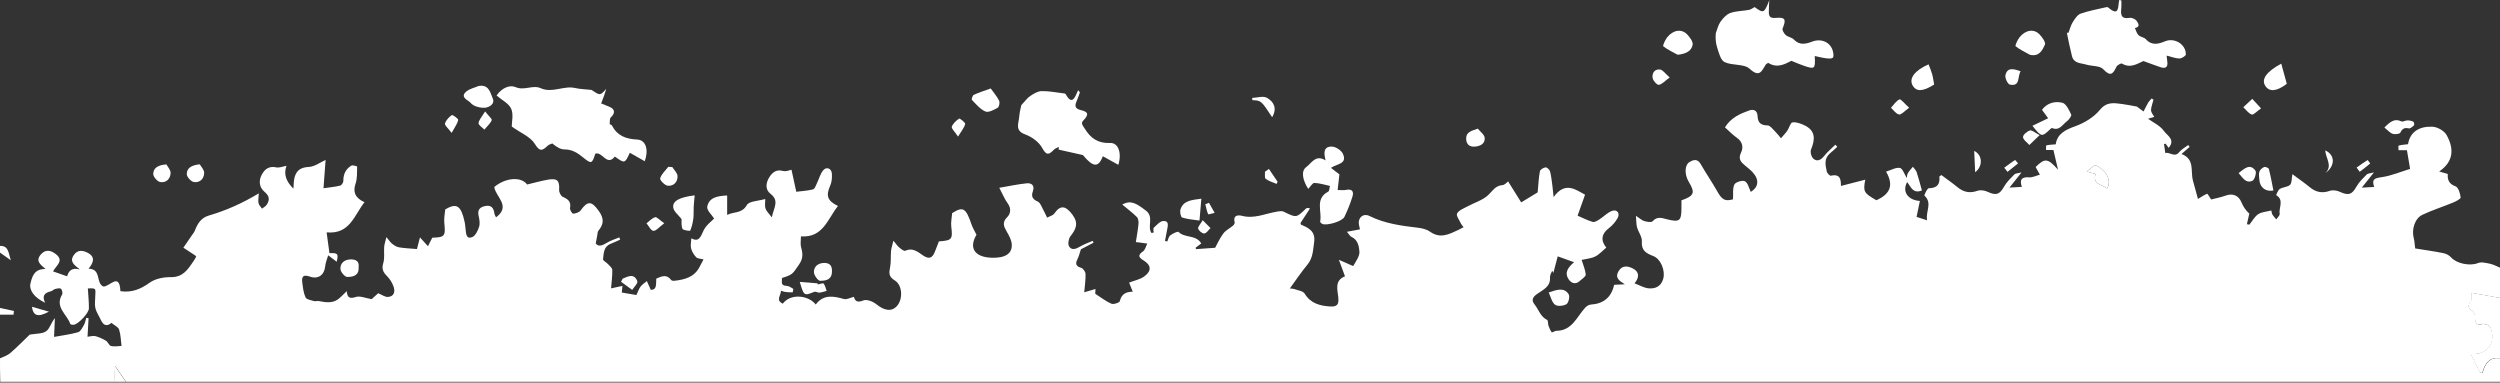 <svg width="1490" height="228" viewBox="0 0 1490 228" fill="none" xmlns="http://www.w3.org/2000/svg"><rect x="0" y="0" width="1490" height="228" fill="#333333" stroke="none"/><g clip-path="url(#clip0_401_5590)"><path d="M0 213.55c2.05-1 4.41-1.64 6.08-3.08 4.02-3.46 7.72-7.31 11.57-10.97.2-.19.64-.13.97-.19 3.04-.56 6.68-.29 8.94-1.93 2.16-1.57 2.88-5.12 5.16-7.77-.16 3.53-.31 7.07-.5 11.19 5.22-.96 9.9-1.51 14.36-2.82 1.47-.43 2.54-2.71 3.47-4.33.72-1.26.92-2.8 1.35-4.22l1.39.24c-.2 3.45-.39 6.91-.63 11.02 1.94-.18 3.45-.7 4.72-.35 2.19.61 4.35 1.57 6.29 2.76 1.2.74 1.82 2.83 3 3.12 1.96.49 4.16.03 6.26-.04-.43-3.27-.45-6.68-1.46-9.77-.5-1.55-2.8-2.51-4.58-3.98-2.52 2.24-4.72 1.68-6.26-1.71-1.07-2.36-2.69-4.57-3.28-7.04-.55-2.34-.06-4.92-.07-7.39-.01-1.38.41-3.34-.31-3.98-.84-.74-2.71-.33-4.11-.42.26 4.54.67 8.24.62 11.95-.04 2.74-6.09 9.14-8.85 9.69-.72.14-2.13-.08-2.25-.45-1.88-5.74-9.39-9.93-4.88-17.53.47-.8.04-2.81-.69-3.43-.66-.56-2.33-.15-3.47.14-.92.23-1.67 1.18-2.59 1.38-3.72.84-5.4 2.74-3.34 6.8-6.44-2.98-9.73-7.5-8.75-11.61 1.52-6.37 3.53-8.37 8.93-8.56-2.88-2.45-6.28-4.73-2.59-8.8 2.93-3.23 6.2-2.04 8.85.05 5.05 3.98-.04 6.78-1.73 10.24l8.38 2.93c.7-2.48 2.27-5.59 7.58-4.09-3.23-2.65-6.38-4.57-3.58-8.6 2.37-3.42 5.62-2.76 8.43-1.24 4.68 2.53 3.08 6.1.33 9.39 7.79.14 4.19 8.4 8.74 10.6 3.47.57 9.78-8.95 10.25 2.8 6.82.98 12.09-1.22 17.47-5.08 3.34-2.39 8.38-3.36 12.64-3.29 7.1.11 10.05-4.5 13.29-9.26.65-.95 1.2-1.96 1.79-2.94-.25-.29-.41-.6-.67-.77-2.32-1.54-4.65-3.06-6.98-4.58 1.67-2.44 3.36-4.88 5.02-7.33.64-.94 1.43-1.84 1.83-2.88 1.59-4.13 3.66-7.6 8.36-8.97 10.1-2.95 19.7-7.17 29.74-13.21-.12 2.74-.5 4.36-.17 5.84.26 1.18 1.36 2.18 2.09 3.27.95-.76 2.15-1.35 2.79-2.32 1.9-2.84 1.71-5.16-1.24-7.65-3.22-2.72-3.73-6.61-1.61-10.44 1.84-3.33 4.42-5.08 8.59-4.18 1.75.38 3.78-.54 6.04-.92-1.99 5.53.3 9.76 4.15 13.61.22-2.32.09-4.75.73-6.95 1.18-4.05 3.75-5.78 8.41-6 3.56-.17 6.99-2.83 10.03-4.18-.36 4.88-.8 10.85-1.25 16.88 3.46-.51 6.75-.81 9.93-1.57.84-.2 1.91-1.8 1.9-2.74-.07-4.01 1.41-7.16 4.76-9.17.8-.48 3.46.38 3.46.57-.1 3.43.14 7.06-.95 10.21-1.63 4.68-.43 8.45 5.35 11.01-6.22 7.8-8.65 19.24-22.59 17.98.64 4.7 1.16 8.55 1.68 12.38 5.01-.17 5.48.33 4.33 5.13-1.55-1.17-2.9-2.19-5.08-3.84-.69 2.42-1.6 4.44-1.78 6.51-.44 5.16-4.16 7.89-8.93 6.24-3.93-1.36-5.24-.46-4.72 3.55.39 2.99.71 6.13 1.95 8.8.58 1.25 3.21 1.64 4.99 2.18.89.27 1.98-.2 2.91 0 10.17 2.16 11.37-.98 16.67-5.92.25 3.89 1.69 4.7 5.45 3.47 2.45-.8 5.65.69 9.39 1.3 1.07-.98 2.95-2.7 3.86-3.53 2.31.94 4.09 2.33 5.78 2.22 3.77-.23 4.44-3.17 3.41-6.13-.78-2.24-2.13-4.49-3.8-6.17-2.32-2.33-3.47-4.29-2.35-7.85.94-3 .29-6.47.54-9.72.12-1.58.7-3.12 1.34-5.81 1.57 1.88 2.31 3.12 3.37 3.95 1.22.94 2.66 1.92 4.13 2.16 3.29.55 6.66.67 10.7 1.02.29-1.1.91-3.54 1.79-6.95 1.82 2.02 3.08 3.4 4.76 5.27.93-1.84 1.76-3.48 2.58-5.08 7.56-.24 7.97-.91 7.16-8.95-.26-2.58.34-5.26.56-7.93 6.82-4 9.4-2.35 11.59 7.58.32 1.46.38 2.97.56 4.46.3 2.45.38 5.93 3.92 4.49 1.95-.79 3.41-3.89 4.13-6.24.62-2.01.14-4.5-.34-6.67-.84-3.84 1.36-5.19 4.38-5.69 3.39-.56 4.74 1.55 5.08 4.62.07.62.51 1.2.96 2.19 9.17-6.83-.35-12.25-1.05-18.09 6.87-5.71 16.09-6.25 19.57-1.48 4.25-1 8.33-2.18 12.49-2.9 5.58-.96 6.91.6 6.59 6.12-.08 1.38 1.02 3.62 2.17 4.13 3.11 1.38 5.1 2.81 4.32 6.69-.2 1.02 1.3 3.39 1.89 3.35 1.56-.12 3.62-.8 4.47-1.99 4.24-5.93 6.58-5.49 10.77.35 3.28 4.57 3.02 7.9-.24 11.82-.51.61-.46 1.69-.63 2.57-.28 1.41-.53 2.83-.93 5 1.59 2.16 3.91 1.26 6.63-.4 2.28-1.39 4.93-2.18 7.41-3.23.16.45.33.9.49 1.36-1.86.82-3.68 1.72-5.57 2.45-4.32 1.67-4.18 5.69-4.61 9.19-.1.85 2.03 1.9 3.01 2.98.96 1.06 2.48 2.24 2.5 3.4.08 3.61-.43 7.24-.73 11.02 2.93-.64 4.69-1.02 6.8-1.48-.18 1.67-.29 2.64-.43 3.95 2.89.5 5.81 1 8.72 1.5.91-1.89 1.46-3.66 2.51-5.05.97-1.29 2.47-2.19 3.74-3.26.67 1.5 1.35 3 2.33 5.19 3.87.12 3.02-3.7 3.28-6.66 3.24-1.43 6.28-2.8 8.92.88.28.39 1.23.47 1.83.41 6.27-.69 12.11-2.2 15.2-8.57.63-1.3 1.35-2.56 2.21-4.17-1.64-.44-3.49-.4-4.37-1.3-1.4-1.43-2.55-3.38-3.05-5.31-.46-1.77.06-3.81.16-5.98 4.53 2.54 5.56-.94 7.35-4.77 1.4-3.01 4.55-5.21 6.22-7.02-1.31-2.12-4.53-4.96-4.1-7.08 1.14-5.65 6.36-6.36 11.87-6.65v11.61c3.88-2.11 8.72-.63 11.71-5.87 1.38-2.42 6.98-2.44 11.01-3.65 0 1.87-.4 3.89.12 5.64.46 1.56 1.94 2.83 3.76 5.3 1.28-5.91 4.62-9.92-.83-14.09-3.31-2.52-2.66-6.77-.5-10.04 1.73-2.62 4.05-4.62 7.97-3.52 1.83.51 4.09-.54 5.11-.71.96 4.42 1.92 8.88 2.84 13.12 3.87-.5 7.03-.62 10.01-1.44 1-.27 1.63-2.24 2.25-3.51 1.28-2.61 1.99-5.63 3.76-7.81 1.94-2.38 5-1.19 5.2 1.93.16 2.37-.03 5.03-.98 7.14-2.66 5.92-1.78 9.12 4.62 12.15-6.21 7.81-8.91 19.08-22.08 18.12 0 2.57-.43 4.65.09 6.47 1.06 3.74 1.33 6.74-1.28 10.41-3.89 5.48-3.38 5.83-10.18 7.97.36 1.87-1.23 4.49 2.83 4.66 1.34.05 2.71.95 3.89 1.72.26.17-.19 2.12-.35 2.13-1.52.06-3.05-.09-4.56-.27-.63-.07-1.23-.35-2.37-.7.15 2.81-3.37 5.61 1.1 7.72 4.87-6.39 15.49-4.91 19.66.51 4.63-6.21 10.57-5.04 16.85-3.27 1.59.45 3.65-.77 5.91-1.32.47 1.92 1.48 3.91 5.58 2.17 1.95-.83 5.69.57 7.64 2.16 4.9 4 9.33 4.72 12.5 1.05 3.62-4.19 3.17-12.43-1.45-15.19-3.55-2.12-3.43-4.37-2.73-7.75.66-3.14.28-6.49.57-9.73.15-1.72.76-3.4 1.42-6.16 1.59 1.9 2.35 3.12 3.4 3.99 1.08.9 2.85 2.36 3.62 2.02 4.31-1.95 7.19.39 10.37 2.6 3.93 2.72 5.93 1.89 7.59-2.71.67-1.85 1.43-3.68 2.13-5.48 7.86-.57 8.27-1.22 7.37-8.86-.3-2.56.32-5.23.53-7.98 6.46-4.14 8.21-3.1 11.51 6.68.67 2 1.83 3.85 2.99 6.23-4.63 7.66-1.32 13.29 8.94 13.67 8.17.31 12.56-2.47 12.07-8.18-.21-2.5-1.61-5.03-2.91-7.28-1.77-3.08-3.05-5.52.23-8.77 2.02-2 2.5-5.21.26-8.2-1.73-2.33-2.82-5.13-5.01-9.26 6.23-1.05 11.29-2.17 16.41-2.67 2.99-.29 4.81 1.42 3.61 4.76-1.13 3.13-.15 4.74 2.95 6.15 1.58.72 2.34 3.32 3.37 5.14.8 1.42 1.44 2.93 2.16 4.4 1.47-.8 3.47-1.24 4.33-2.47 3.64-5.25 6.73-4.61 10.67.57 4.02 5.31 2.19 8.77-1.11 13.05-1.11 1.44-1.64 4.58-.8 5.97 1.54 2.57 4.14 1.58 6.53.15 2.36-1.41 5.02-2.3 7.55-3.43.17.37.33.74.5 1.12-2.95 1.54-5.9 3.07-7.53 3.92-.84 2.58-1.11 3.94-1.71 5.13-1.35 2.67-2.12 4.8 1.91 5.93 1.15.32 2.53 2.35 2.57 3.64.11 3.45-.44 6.92-.77 10.93l6.69-1.98c-.08 1.75-.13 2.8-.13 2.85 3.45 2.21 6.34 4.54 9.63 5.94 1.3.55 4.81-.63 5.02-1.56.98-4.18 3.63-5.58 7.7-5.6-.81-2.05-1.46-3.68-2.16-5.44 3.2-1.24 6.51-1.85 8.97-3.63 4.56-3.3 4.27-6.77-.41-9.61-2.97-1.8-3.5-3.12-.29-5.36 1.3-.91 1.73-3.05 2.56-4.64-1.46-.21-2.93-.42-4.39-.62-.48-.07-.95-.11-2.43-.27.56-3.72 1.25-7.31 1.58-10.93.12-1.33-.13-3.19-.98-4.03-2.68-2.65-5.73-4.93-8.72-7.43 4.86-2.65 7.92-1.15 14.16 3.66 4.88 3.76.61 9.4 3.24 13.29.45-.08.89-.17 1.34-.25 0-.99-.42-2.42.08-2.88 1.71-1.6 3.67-3.88 5.66-4.01 3.51-.22 2.75 2.82 2.29 5.14-.44 2.24-.86 4.48-1.29 6.72l1.37.36c.58-1.25.83-2.92 1.8-3.66 1.43-1.08 4.4-2.54 4.91-2.03 3.82 3.82 10.42 1.48 13.55 6.87-.95.71-2.15 1.59-3.35 2.48.06.3.12.6.19.9 3.29-.24 6.58-.47 11.43-.82 1.03-1.86 2.59-5.4 4.82-8.44 1.43-1.95 3.91-3.13 5.83-4.76.51-.43 1.12-1.34.99-1.85-1.11-4.34 1.85-4.64 4.48-3.96 7.2 1.85 13.63-1.31 20.37-2.46 1.45-.25 3.22-.61 4.41-.02 7.5 3.68 7.45 3.76 13.2-1.84.41-.4 1.07-.53 2.44-.12-1.96 3-3.92 6-5.68 8.7.25.71.26.96.36 1 4.62 1.9 8.68 4.06 7.79 10.31-.68 4.73-.66 9.46-4.02 13.5-3.69 4.44-6.89 9.28-10.48 14.2.51.07 1.74.04 2.84.42 2.09.73 5.05 1.1 5.99 2.64 3.57 5.84 9.02 7.27 15.11 7.67 4.46.29 5.4-1.3 4.91-5.72-.51-4.55-2.18-9.81 4.03-12.27-1.12-3.02-2.14-5.77-3.64-9.82 2.32 1 3.15 1.36 3.98 1.72 1.59.69 4.5 2.1 4.59 1.95 1.53-2.76 3.88-5.8 3.67-8.6-.24-3.09-.95-7.12-4.86-8.8-.67-.29-1.07-1.18-2.6-2.97 3.12-.59 5.3-.99 7.78-1.46-.1-.43-.42-1.62-.63-2.83-.73-4.07 2.56-6.99 6.3-5.13 9.25 4.61 19.2 5.84 29.23 7.05 2.38.29 5.01.97 6.91 2.33 5.95 4.27 11.22 1.56 16.61-.97 1.02-.48 2.01-1.04 3.34-1.73-.59-.78-1.17-1.33-1.48-2-.96-2.08-3.08-4.87-2.41-6.15 1.03-1.96 3.95-3.01 6.19-4.23 4.16-2.27 9.07-3.66 12.39-6.78 2.63-2.47 4.19-5.58 8.42-5.91 1.52-.12 2.92-1.88 3.41-2.23 2.64 4.22 5.22 8.34 7.82 12.52 4.12-2.52 7.71-4.71 9.81-5.98.48-5.07.61-8.88 1.34-12.58.2-1.01 2.1-2.16 3.34-2.31.82-.1 2.4 1.31 2.67 2.31.74 2.73 1 5.6 1.4 8.42.25 1.75.39 3.51.76 6.98 6.83-9.63 13.25-4.34 18.73-1.44-1.39 3.93-2.96 8.34-4.44 12.52 3.61 1.54 6.24 2.97 9.05 3.72 1.11.3 2.74-.74 3.93-1.49 2.57-1.64 4.79-4.09 7.55-5.09 3-1.08 4.9 1.44 3.31 4.29-1.29 2.32-3.19 4.5-5.31 6.1-4.2 3.17-4.99 7.18-1.43 11.48-2.19 1.82-4.15 4.09-6.63 5.32-2.47 1.22-5.46 1.4-8.07 2.01.95 3.16 2.24 5.96 2.43 8.84.08 1.15-2.23 2.5-3.51 3.69-2.68 2.5-5.24 1.26-6.74-1.08-2.58-4.03-.13-7.11 3.33-10.06-3.14-1.12-5.98-2.14-9.76-3.5-.9 3.45-1.75 6.67-2.6 9.9-.23-.45-.46-.91-.69-1.36-.47 1.31-1.41 2.66-1.31 3.93.44 5.82-4.44 7.54-7.86 10.07-2.65 1.96-3.25 3.73-1.35 6.11 2.46 3.07 3.47 7.3 7.49 9.24.66.32.42 2.32.82 3.46.49 1.4 1.1 2.82 1.96 4 .16.21 1.79-.96 2.74-.96 9.46-.06 12.16-8.39 17.23-13.85.82-.88 2.15-1.72 3.3-1.79 7.55-.48 12.23-4.24 13.9-11.78 2.04-.1 3.98-.2 6.39-.32-3.35-2.03-6.18-3.9-3.67-7.95 2.22-3.58 5.58-2.9 8.35-1.51 3.96 1.99 4.11 5.3 1.08 8.89 2.95 1.11 5.55 2.69 8.28 2.98 4.09.43 7.57-1.17 8.82-5.65 1.36-4.87-1.43-11.86-5.93-13.59-4.24-1.63-7.23-3.28-6.81-8.79.2-2.66-2.05-5.45-2.85-8.28-.51-1.82-.41-3.81-.68-6.91 2.32 1.51 3.54 2.73 4.98 3.15 1.59.46 4.24.93 4.95.11 2.76-3.15 5.73-1.89 8.7-1.15 7.32 1.82 8.46.99 8.5-6.48.01-1.65 0-3.3 0-4.84 7.62-2.69 8.3-4.48 4.38-11.01-2.67-4.45-2.54-10.04.44-11.83 2.46-1.48 4.79-2.02 6.67 1.26 3.17 5.54 6.82 10.81 9.94 16.36 2.8 4.97 4.66 5.92 9.3 4.6.22-3.34-.34-6.59.87-8.89.76-1.44 4.87-2.64 6.28-1.84 1.79 1.01 2.37 4.16 3.45 6.34 4.52-2.8 5.27-7.11 1.19-11.63-1.33-1.47-2.92-2.72-4.46-3.99-2.54-2.11-4.47-3.93-2.5-7.93 1.43-2.9.91-6.39-2.51-8.72-2.55-1.74-4.7-4.08-7.11-6.22 3.53-5.74 8.84-8.05 14.28-10.02 2.84-1.03 5.02-.06 5.16 3.35.16 3.9 1.93 5.46 5.96 5.51 1.5.02 3.06 2.2 4.44 3.55 1.29 1.26 2.36 2.73 3.53 4.11 1.27-1.5 2.66-2.91 3.78-4.51 1.14-1.64 1.82-4.75 3.04-4.94 2.25-.34 4.92.65 7.13 1.7 6.84 3.25 6.44 8.47 3.95 14.54-.59 1.44.26 4.44 1.5 5.46 2.22 1.84 4.45.68 6.31-1.65 1.97-2.46 4.45-4.52 6.7-6.76l1.17 1.26c-1.4 1.26-2.76 2.59-4.22 3.78-3.81 3.11-2.92 7.14-2.02 11.03.23.99 1.8 2.56 2.43 2.42 5.73-1.31 5.95 2.44 5.99 6.08l14.49-3.72c-1.37 7.13-.9 7.97 6.66 12.27 7.32-3.37 10.89-8.22 5.73-17.06 3-.92 5.81-2.64 8.25-2.21 1.58.27 2.62 3.67 4.14 6.04.13-.74.05-1.95.55-2.82.81-1.42 2-2.62 3.04-3.91.78 1.07 1.87 2.04 2.27 3.24 1.16 3.48 2.04 7.05 3.11 10.86-5.42 2.21-6.6-2.29-8.79-4.98-3.08 5.45.19 10.73 7.59 11.25-.64 3.05-1.25 6.01-1.98 9.49 1.68.55 3.45 1.12 6.3 2.05-1.06-5.39 3.32-10.18-1.59-14.71-.3-.28 1.66-4.41 2.61-4.42 4.92-.08 6.72-2.32 6.29-6.94-.02-.17.49-.39 1.19-.91 3.11 2.33 6.44 4.65 9.57 7.22 3.64 2.98 7.38 3.78 11.94 2.16 1.72-.61 4.21-.24 5.94.56 5.22 2.42 7.2 1.73 9.97-3.15 1.53-2.68 3.88-4.94 6.08-7.18.65-.66 2.04-.6 4.24-1.15-2.75 3.46-4.61 5.81-7.17 9.02 3.17-.19 5.11-.31 7.38-.44-1.62-4.72.24-5.97 4.47-5.68 1.9.13 3.88-.93 6.28-1.57-1.18-2.13-1.87-3.38-2.54-4.58 5.53-5.42 7.19-5.34 13.35 1.59-1.09-4.64-1.89-8.08-2.75-11.75h-4.4c.06-.96-.07-2.68.21-2.74 1.64-.4 3.37-.42 5.57-.62.92-6.35 5.74-8.66 11.78-10.84 5.39-1.95 10.99-5.37 14.57-9.72 4.16-5.05 8.48-4.05 13.3-3.46 2.81.34 5.58.97 8.72 1.52 1.01.74 2.49 1.83 3.98 2.93.9-1.74 1.72-3.53 2.71-5.22.56-.95 1.42-1.72 2.14-2.56.36.26.72.52 1.07.78-.46 1.62-1 3.23-1.35 4.88-.16.75-.17 1.66.1 2.36.41 1.05 1.12 1.98 1.71 2.97-1.32.39-2.63.78-3.71 1.11 3.02 2.21 7.24 4.08 9.48 7.32 1.75 2.53 7.08 5.1 2.8 10.03-.64-.87-1.24-1.69-1.83-2.51-.31.08-.62.16-.94.25.26 1.79.52 3.58.79 5.37 2.67-.86 5.49 2.9 8.22-.51 1.4-1.75 3.58-2.87 5.41-4.27.29.36.58.73.86 1.09-1.36 1.19-2.72 2.38-4.83 4.23 8.04 3.07 5.28 10.18 6.78 15.76.98 3.64 1.98 7.28 3.01 11.03 2.66-1.57 3.99-2.56 5.49-3.07.28-.1 1.22 1.71 2.36 3.39 2.54-.66 5.77-1.26 8.82-2.36 4.06-1.47 7.56-.01 9.22 3.98 1.05 2.51 2.5 4.85 4.71 6.79-.47 2.11-.95 4.22-1.42 6.33.49.09.99.17 1.48.26 1.72-2.13 3.09-4.79 5.26-6.23 2.07-1.37 4.98-1.47 7.8-2.2.27 1.02.3 1.87.7 2.51.63 1 1.49 1.86 2.25 2.77.73-1.1 2.21-2.34 2.04-3.26-.69-3.67 2.83-8.23-2.07-11.17-.05-.03 1.02-2.98 2.13-3.68 1.85-1.15 4.63-1.08 6.12-2.48 1.14-1.07.88-3.62 1.4-6.35 3.87 2.89 7.21 5.19 10.33 7.76 3.63 2.99 7.37 3.79 11.93 2.2 1.74-.61 4.22-.27 5.95.53 5.24 2.43 7.26 1.74 9.99-3.09 1.52-2.69 3.87-4.95 6.07-7.19.66-.68 2.06-.64 4.33-1.26l-7.23 9.09 7.39-.42c-1.68-4.71.36-5.25 4.39-5.81 5.69-.8 11.16-3.17 17.01-4.95-.72-4.21-1.34-7.88-1.9-11.15h-5.01c.01-.95-.19-2.66.06-2.73 1.61-.46 3.32-.55 5.61-.84 1.24-7.66 7.15-10.81 14.71-10.39 2.92.16 6.92 2.47 8.3 4.97 4.26 7.72 4.57 15.48-4.42 21.68 1.97.58 3.41 1 5.09 1.49-.22 3.53.72 5.97 4.66 7.38 1.67.6 2.75 4.24 3.02 6.61.1.86-2.84 2.36-4.59 3.09-6.04 2.5-12.32 4.45-18.21 7.25-4.56 2.16-6.55 8.84-5.13 13.97.43 1.55.46 3.22.84 6.08 5.38.87 11.16 1.68 16.87 2.82 1.63.32 3.42 1.29 4.51 2.51 3.43 3.84 11.4 5.27 16.01 3.4 2.07-.84 4.94-.07 7.35.44 2.06.44 3.98 1.56 5.96 2.37v18c-5.59-1-11.17-1.99-17.1-3.05-.08 1.22.58 3.94-.49 5.25-2.52 3.08-.82 4.12 1.41 5.79.89.67 1.33 2.44 1.3 3.7-.08 3.14.5 4.7 4.26 3.85 1.44-.32 4.29.76 4.78 1.92 3.81 9.01-1.6 16.72-11.7 15.93 1.99 3.97 3.79 7.56 5.6 11.16.46.07.91.13 1.37.2 1.57-5.59 4.16-9.79 10.58-8.75v14h-1415c-2.06-3-4.12-6-6.55-9.51l-.45 9.51h-68C0 222.82 0 218.19 0 213.55zm1255.85-101.24c3.02-5.02-1.03-11.39-7.28-13.96-1.47 1.17-2.96 2.35-4.88 3.89 2.02.56 3.5.97 5.25 1.45-1.93 6.48 4 6.16 6.91 8.62z" fill="white"/><path d="M1490 213.55c-6.42-1.04-9 3.16-10.58 8.75-.46-.07-.91-.13-1.37-.2-1.8-3.59-3.6-7.19-5.6-11.16 10.1.79 15.51-6.91 11.7-15.93-.49-1.16-3.35-2.24-4.78-1.92-3.76.85-4.34-.71-4.26-3.85.03-1.25-.42-3.03-1.3-3.7-2.22-1.68-3.92-2.72-1.41-5.79 1.07-1.31.41-4.03.49-5.25 5.93 1.06 11.52 2.05 17.1 3.05.01 12 .01 24 .01 36z" fill="white"/><path d="m68 227.55.45-9.51c2.42 3.52 4.48 6.52 6.55 9.51h-7z" fill="white"/><path d="m0 183.55 8.29 1.77c-.08.74-.15 1.49-.23 2.23H0v-4z" fill="white"/><path d="M0 146.55c5.2-.09 4.96 4.03 6.44 8.57-2.83-2.01-4.64-3.29-6.44-4.57v-4z" fill="white"/><path d="M384.27 96.09c-3.28-1.86-6.07-3.44-8.89-5.05-3.01 6.5-3.01 6.5-8.93 2.27-4.84 6.06-7.46-3.27-11.65-1.71-1.94 6.09-2.31 6.27-7.34 2.17-3.26-2.65-6.48-4.73-11.01-4.72-2.47.01-4.94-1.59-7.27-3.55-.87.39-1.92.59-2.59 1.2-3.01 2.72-4.64 4.35-7.81-.91-2.56-4.26-8.44-6.54-13.78-10.37 0-2.73 1.15-7.24-.33-10.59-1.43-3.21-5.58-5.21-8.71-7.89 3.1-4.6 7.88-6.51 11.29-5.03 5.31 2.3 10.25-1.49 15 .65 6.91 3.11 13.66-1.66 20.54-.1 3.07.7 6.3.74 9.45 1.1.31.04.62.22.88.39 4.57 3.04 4.57 3.04 8.2-.99-.41 1.32-.78 2.64-1.23 3.94-.49 1.4-1.05 2.77-1.8 4.74 1.67.68 3.26 1.32 4.85 1.98 3.47 1.44 3.64 3.78.9 6.35-.79.75-.55 2.65-.63 4.04-.01.18 1.04.3 1.22.64 3.21 6.23 8.21 8.19 15.21 8.53 5.2.29 6.85 6.24 4.43 12.91z" fill="white"/><path d="M1232.82 19.55c.82-2.14 1.36-4.46 2.55-6.36 1.23-1.96 2.79-4.39 4.75-5.08 4.98-1.75 10.26-2.66 15.43-3.87.29-.07.72.01.93.2 6.87 6.02 5.71-.85 6.58-4.44.42.08.85.17 1.27.25 0 1.53.14 3.07-.03 4.58-.41 3.75-.28 6.7 4.96 5.82 1.29-.22 3.34.66 4.11 1.72.88 1.21 2.67 3.66-.96 4.33.68 1.44 1.06 3.2 2.13 4.24 1.16 1.14 3.35 1.26 4.41 2.44 3.57 3.99 7.6 2.82 11.5 1.21 5.54-2.29 12.38 1.75 12.31 7.85-.01.87-2.48 2.43-3.81 2.42-2.33-.01-4.65-.98-7.64-1.72.21 1.86.29 2.74.41 3.61.46 3.4-1.15 4.28-4.11 3.28-3.24-1.09-6.43-2.3-10.14-3.64-3.63 1.56-7.69 4.51-12.74 1.51-.58-.34-2.87.92-3.35 1.92-2.07 4.38-3.6 5.98-7.86 1.42-2.01-2.16-6.7-1.72-10.09-2.74-3.29-.99-7.57-.57-8.59-5.33-.48-2.23-1.07-4.43-1.56-6.66-.51-2.32-.95-4.66-1.42-6.99.33.02.65.03.96.03z" fill="white"/><path d="M1067.68 36.25c-4.23 2.17-8.63 4.51-13.8 1.22-.46.31-1.16.54-1.48 1.02-2.42 3.77-3.63 8.02-9.62 2.5-3.33-3.07-10.33-1.78-14.94-3.99-2.35-1.13-3.4-5.56-4.43-8.7-.93-2.85-1.03-5.98-.8-8.48.89-2.3 1.4-4.87 2.78-6.82 1.51-2.12 3.56-4.43 5.87-5.25 3.49-1.24 7.43-1.17 11.14-1.86 1.18-.22 2.24-1.1 3.36-1.68 5.41 3.89 5.65 3.76 8.77-4.12-.09 1.65-.3 3.3-.25 4.95.09 2.78-1.04 6.15 4.22 5.63 5.56-.55 6.16.99 3.94 6.29-.39.93.82 3.01 1.86 3.93 1.35 1.2 3.65 1.39 4.84 2.67 3.48 3.72 7.43 2.57 11.12 1.18 5.13-1.92 10.62.3 12.08 5.57.36 1.32.71 3.37.03 4.04-.77.76-2.72.56-4.12.38-2.17-.27-4.3-.85-6.67-1.35.42 7.78.1 8.04-6.58 5.78-2.3-.77-4.52-1.78-7.32-2.91z" fill="white"/><path d="M666.53 98.23c-3.32-1.83-6.24-3.45-9.22-5.1-2.76 7.09-5.93 6.45-11.91-.72-5.71-1.28-10.09-2.26-14.47-3.24.05-.54.1-1.08.14-1.62-.99.54-2.18.88-2.93 1.65-2.92 3.04-4.43 3.68-7-1.04-1.92-3.54-6.21-6.64-10.13-8.05-6.29-2.27-3.9-6.49-3.59-10.32.22-2.83.99-5.62 1.27-7.1 2.19-2.32 3.5-4.24 5.29-5.44 2.06-1.38 4.53-2.91 6.85-2.95 4.46-.07 8.94.86 13.41 1.39.31.04.76.14.88.36 3.79 7.02 5.57 2.11 7.44-2.31.36.44.71.89 1.07 1.33-.59 1.6-1.13 3.23-1.79 4.8-1.18 2.78-1.7 4.82 2.41 5.77 4.66 1.08 4.76 2.76 1.12 6.49-.39.4-.62 1.33-.43 1.85.34.97 1.02 1.82 1.58 2.71 3.48 5.62 7.73 8.82 15.15 8.53 4.91-.2 7.01 6.12 4.86 13.01z" fill="white"/><path d="M779.69 112.57c-3.4-5.32-4.37-10.68-1.15-13 3.14-2.26 5.57-7.74 11.52-3.96-1.05-4.14-1.52-8.32 3.72-8.25 2.29.03 5.64 2.24 6.6 4.33 2.78 6.07-3.59 5.92-7.15 8.35 1.9 1.46 3.5 2.68 5.06 3.88-.33 2.86-.65 5.7-1.06 9.32 1.9 0 3.5.27 4.96-.05 3.56-.8 4.82.89 3.9 3.89-1.27 4.17-2.94 8.26-4.82 12.19-1.3 2.72-10.67 5.43-13.25 4.16-.52-.26-1.28-1.01-1.2-1.39 1.22-6.02-3.29-13.59 4.81-17.85.73-.38.69-2.22 1.01-3.39-3.09-.65-6.16-1.67-9.27-1.77-1.11-.02-2.3 2.14-3.68 3.54z" fill="white"/><path d="M1220.7 70.48c-.91-1.25-2.21-3.03-3.67-5.03 3.09-4.18 7.81-5.28 12.14-4.21 2.26.56 4 4.37 5.27 7.05.38.79-1.38 3.11-2.65 4.06-2.57 1.92-4.41 5.8-8.76 3.96-.25-.1-.84.43-1.19.76-4.93 4.7-5.16 4.68-10.51-2.11 3.06-1.47 5.87-2.81 9.37-4.48z" fill="white"/><path d="M406.22 130.59c-1.9-2.49-4.61-4.49-4.96-6.84-.58-3.92 3.62-6.22 12.77-7.32-.22 2.47-.47 4.64-.59 6.82-.12 2.35.08 4.73-.22 7.04-.32 2.45-.89 4.92-1.85 7.17-.13.3-4.23-.17-4.62-1.08-.83-1.96-.46-4.45-.53-5.79z" fill="white"/><path d="M999.87 32.64c-2.91-1.62-5.99-3.03-8.57-5.07-.41-.32 1.1-3.78 2.33-5.31 3.58-4.47 8.58-5.23 11.93-1.74 1.59 1.66 3.58 4.33 3.25 6.16-.69 3.88-4.16 5.46-8.94 5.96z" fill="white"/><path d="M1209.84 32.66c-2.91-1.63-5.98-3.05-8.55-5.1-.41-.33 1.12-3.78 2.35-5.32 3.58-4.47 8.58-5.22 11.94-1.72 1.59 1.66 3.79 4.77 3.2 6.08-1.43 3.13-3.31 7.37-8.94 6.06z" fill="white"/><path d="M285.23 51.26c6.2-1.13 6.95 4.02 8.4 7.25 1.66 3.71-2.51 5.54-4.55 5.69-2.92.22-7.08-.86-8.62-2.93-1.06-1.42-6.76-3.23-2.5-6.75 1.98-1.63 4.82-2.21 7.27-3.26z" fill="white"/><path d="M590.47 52.72c1.8 2.53 3.75 4.74 5.01 7.31.52 1.06.01 3.69-.84 4.17-2.24 1.27-5.46 3.04-7.31 2.26-3.12-1.32-5.57-4.35-8.06-6.9-.35-.36.35-2.67 1.07-3.01 2.88-1.37 5.97-2.31 10.13-3.83z" fill="white"/><path d="M1152.76 50.38c-6.68 4.24-10.62 4.38-12.8.59-2.39-4.14 1.07-8.93 9.47-12.63.73 1.97 1.58 3.88 2.14 5.88.53 1.9.76 3.88 1.19 6.16z" fill="white"/><path d="M1359.63 37.93c1.2 4.37 2.27 8.26 3.3 12.03-6.01 4.56-10.35 4.94-12.76 1.3-2.59-3.89.38-8.41 9.46-13.33z" fill="white"/><path d="m716.01 118.42-1.12 13.03c-3.7-.56-7.16-.77-10.35-1.81-.81-.27-1.46-3.44-.97-4.87 1.8-5.35 6.72-5.54 12.44-6.35z" fill="white"/><path d="M213.74 159.27c.33 5.21-3.64 5.78-6.77 5.8-1.42.01-3.96-2.95-4.07-4.68-.22-3.45 2.21-5.64 5.9-5.78 3.36-.13 5.42 1.15 4.94 4.66z" fill="white"/><path d="M491.37 156.7c3.78.11 4.67 2.22 4.46 5.63-.3 4.68-4.1 5-7.01 5.03-1.3.01-3.71-3.34-3.72-5.18-.02-3.51 2.62-5.46 6.27-5.48z" fill="white"/><path d="M923.02 174.32c5.19-1.8 9.3-3.1 11.93 1.11.8 1.29-.08 5.06-1.35 5.85-1.75 1.1-5.35 1.44-6.79.33-1.93-1.5-2.54-4.68-3.79-7.29z" fill="white"/><path d="M1421.1 76c3.49-3.49 6.08-5.58 10.1-3.66.91.43 2.41-.58 3.64-.59 1.19 0 2.47.25 3.52.78.42.21.7 1.82.39 2.14-.84.85-2.17 2.02-3.07 1.84-2.56-.52-3.88.04-5.05 2.52-.39.84-3.25 1.19-4.61.72-1.74-.63-3.11-2.3-4.92-3.75z" fill="white"/><path d="M487.47 169.54c1.18-.21 3.04-.98 3.4-.54.95 1.18 1.25 2.88 1.8 4.37-1.42.37-2.82.9-4.26 1.04-1.02.1-2.28-.82-3.11-.48-6.08 2.47-6.16 2.48-8.63-5.9 3.87.31 7.21.57 10.55.83.09.23.17.45.25.68z" fill="white"/><path d="M119.06 97.93c.78 1.4 2.63 3.22 2.62 5.04-.01 3.57-2.59 6.08-6.12 5.53-1.7-.27-4.2-3.01-4.24-4.69-.07-3.46 2.6-5.4 7.74-5.88z" fill="white"/><path d="M400.72 99.58c1.09 1.78 3.01 3.53 3.09 5.35.15 3.6-2.41 6.15-5.93 5.74-1.73-.2-4.73-3.41-4.42-4.4.79-2.54 3.12-4.6 4.83-6.85.81.06 1.62.11 2.43.16z" fill="white"/><path d="M99.18 97.99c.74 1.4 2.54 3.26 2.5 5.07-.08 3.55-2.68 6.05-6.21 5.43-1.69-.3-4.13-3.1-4.14-4.77 0-3.45 2.66-5.39 7.85-5.73z" fill="white"/><path d="M880.78 76.67c1.44 1.81 3.9 3.52 4.09 5.45.35 3.53-2.64 5.03-5.88 5.27-3.16.24-5.06-1.4-5.16-4.61-.13-3.94 2.8-4.71 6.95-6.11z" fill="white"/><path d="M1354.96 113.55c-4.65.89-8.08-1.83-8.4-6.47-.11-1.6-.43-3.34.04-4.79.38-1.14 1.69-2.27 2.85-2.74.7-.28 2.63.52 2.79 1.15 1.09 4.23 1.85 8.56 2.72 12.85z" fill="white"/><path d="M1347.59 64.6c-2.62 1.82-4.54 4.02-5.56 3.66-1.94-.68-3.37-2.82-5.01-4.36 1.77-1.66 3.54-3.33 5.32-4.99 1.46 1.58 2.92 3.17 5.25 5.69z" fill="white"/><path d="M1137.86 64.23c-2.87 2.02-4.66 4.25-6.01 4-1.79-.32-3.24-2.56-4.83-3.98 1.65-1.77 3.06-4.09 5.09-5.02.77-.35 3.01 2.54 5.75 5z" fill="white"/><path d="M1204.29 42.46c-2.04 3.33-.02 9.26-6.42 7.96-1.28-.26-3.02-3.96-2.63-5.63 1.1-4.8 4.76-3.81 9.05-2.33z" fill="white"/><path d="M995.14 46.16c-3.02 2.18-4.68 4.22-6.5 4.39-1.16.1-3.4-2.45-3.68-4.06-.49-2.89 1.21-5.49 4.48-5.05 1.59.21 2.94 2.33 5.7 4.72z" fill="white"/><path d="M1334.21 103.17c3.54-2.73 6.74-5.95 10.03-1.46.8 1.09-.47 5.44-1.79 6.03-3.99 1.79-5.82-1.94-8.24-4.57z" fill="white"/><path d="M571 81.4c-1.98-2.97-4.08-4.84-3.73-5.85.68-1.95 2.58-3.67 4.38-4.87.38-.26 3.78 2.41 3.6 3.21-.51 2.19-2.2 4.1-4.25 7.51z" fill="white"/><path d="M289.11 66.41c2.09 2.67 4.27 4.49 3.95 5.24-.91 2.1-2.85 3.76-4.38 5.59-1.24-1.29-3.59-2.71-3.47-3.86.22-1.97 1.99-3.77 3.9-6.97z" fill="white"/><path d="M269.17 79.2c-2.09-2.81-4.25-4.54-3.96-5.57.57-1.96 2.33-3.82 4.06-5.05.44-.31 3.97 2.17 3.82 2.91-.45 2.22-2.02 4.22-3.92 7.71z" fill="white"/><path d="M1215.63 80.54c-2.71 2.59-4.43 4.24-6.15 5.89-1.35-1.58-3.7-3.12-3.76-4.74-.05-1.34 2.42-3.43 4.14-3.94 1.21-.35 3.04 1.39 5.77 2.79z" fill="white"/><path d="M758.19 69.85c-6.52-9.92-6.52-9.92-11.76-10.15l-.12-1.34c2.97-.11 6.56-1.32 8.78-.07 4.01 2.25 6.29 6.22 3.1 11.56z" fill="white"/><path d="M395.89 133.07c-3.07 2.28-4.85 4.62-6.48 4.51-1.46-.09-2.74-2.89-4.1-4.49 1.7-1.28 3.25-3.09 5.17-3.63.98-.28 2.61 1.66 5.41 3.61z" fill="white"/><path d="M371.13 166.07c3.25-1.36 6.89-3.37 8.72 1.62.43 1.16-1.97 3.37-3.07 5.09-2.21-1.61-4.42-3.23-6.63-4.84.33-.63.66-1.25.98-1.87z" fill="white"/><path d="M716.81 131.24c2.12 2.14 3.39 3.42 4.65 4.7-1.22 1.15-2.39 3.12-3.69 3.21-1.22.09-3.31-1.61-3.66-2.89-.29-1.08 1.36-2.69 2.7-5.02z" fill="white"/><path d="M1176.63 89.93c5.22 2.61 5.09 9.38.56 12.72-.16-3.77-.36-8.16-.56-12.72z" fill="white"/><path d="M1385.89 103.19c4.6-4.4.14-8.93-.04-13.58 6.01 2.8 5.98 9.31.04 13.58z" fill="white"/><path d="M756.29 100.69c1.72 2.54 3.43 5.08 5.15 7.63-.2.43-.39.85-.59 1.28-2.2-.95-4.63-1.6-6.49-3.01-.77-.58-.34-2.76-.46-4.22.79-.55 1.59-1.12 2.39-1.68z" fill="white"/><path d="M1194.53 99.96c2.13-1.57 4.24-3.18 6.46-4.62.09-.06 1.14 1.34 1.75 2.07l-6.27 5.01c-.65-.82-1.3-1.64-1.94-2.46z" fill="white"/><path d="M1404.54 99.85c2.16-1.52 4.31-3.07 6.55-4.47.07-.04 1.6 2.01 1.56 2.05-2.03 1.72-4.16 3.34-6.28 4.96-.61-.86-1.22-1.7-1.83-2.54z" fill="white"/><path d="M19.03 182.84c3.35.97 6.28 1.81 10.11 2.91-6.42 3.46-9.31 2.65-10.11-2.91z" fill="white"/><path d="M720.54 120.86c1.13 2 2.26 4 3.39 6.01-1.35.29-3.76 1.06-3.87.81-.82-1.87-1.19-3.94-1.7-5.95.73-.29 1.46-.58 2.18-.87z" fill="white"/><path d="M1255.85 112.31c-2.91-2.46-8.84-2.14-6.91-8.62-1.75-.48-3.23-.89-5.25-1.45 1.93-1.53 3.42-2.72 4.88-3.89 6.26 2.56 10.3 8.94 7.28 13.96z" fill="white"/></g><defs><clipPath id="clip0_401_5590"><rect width="1490" height="227.55" fill="white"/></clipPath></defs></svg>